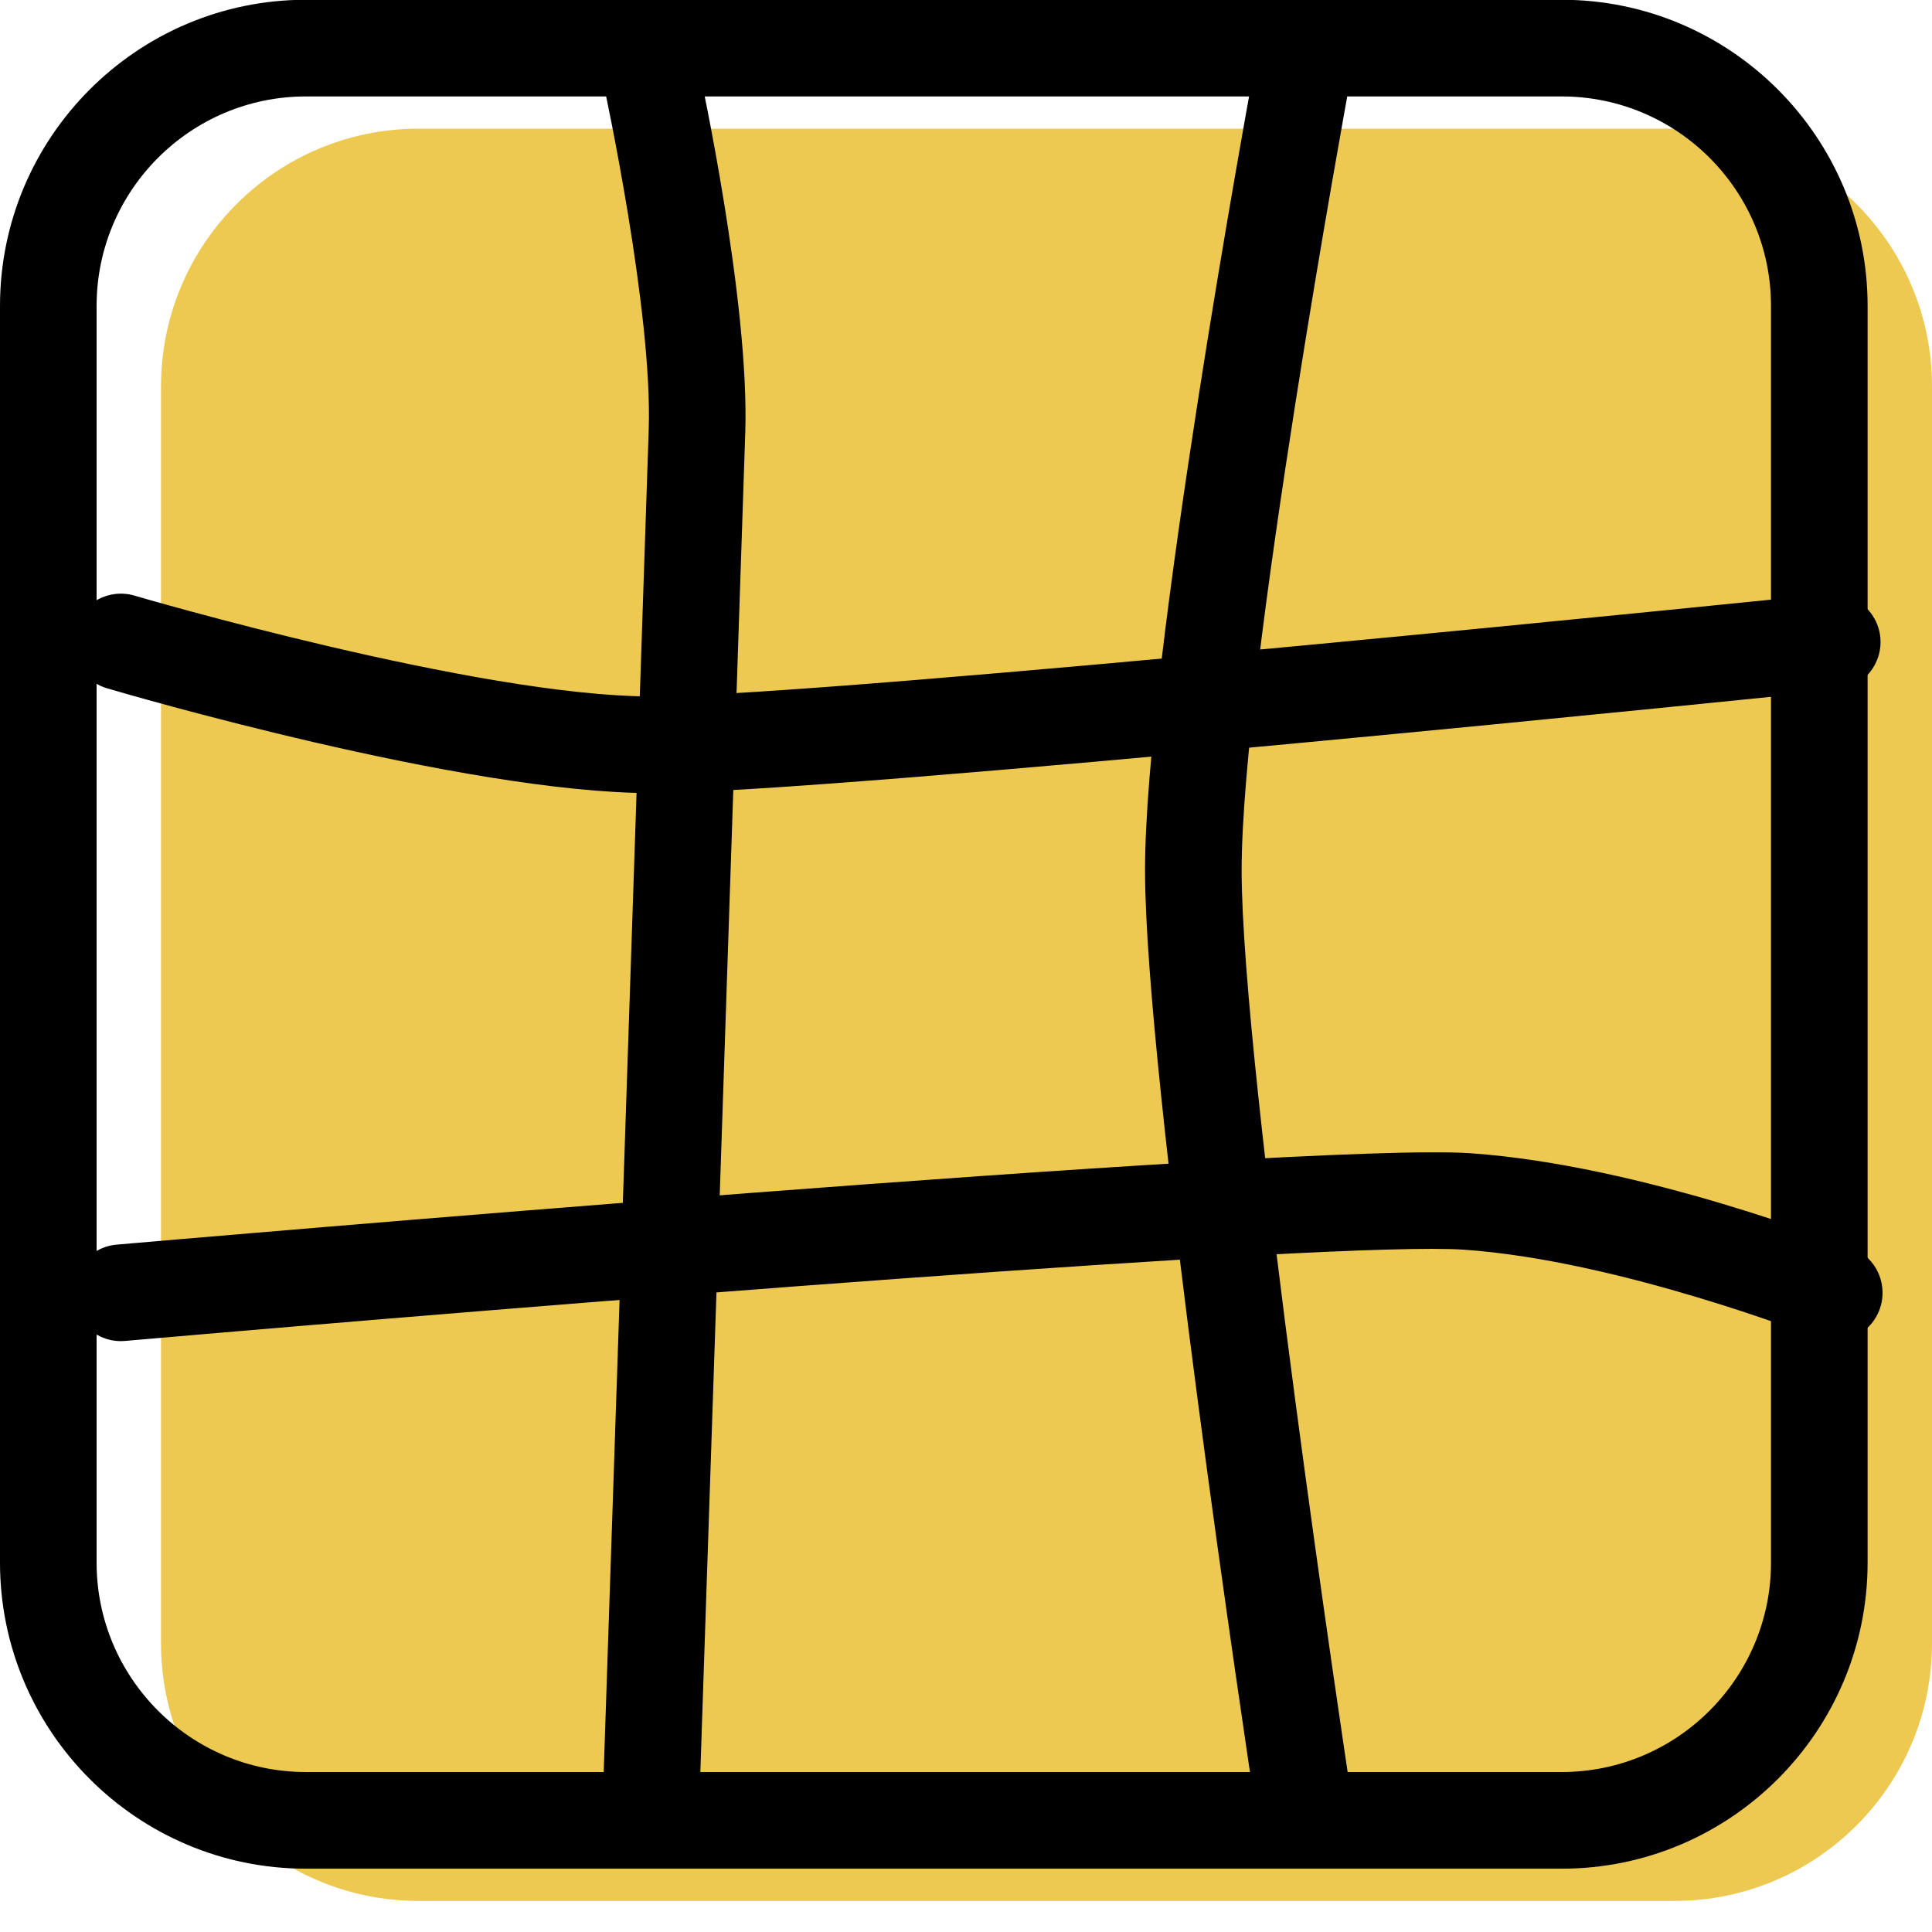 <svg xmlns="http://www.w3.org/2000/svg" xmlns:xlink="http://www.w3.org/1999/xlink" preserveAspectRatio="xMidYMid" width="60" height="60" viewBox="0 0 60 60">
  <defs>
    <style>

      .cls-3 {
        fill: #edc951;
      }

      .cls-4 {
        fill: #000000;
      }
    </style>
  </defs>
  <g id="group-15svg">
    <path d="M60.000,51.029 C60.000,55.451 56.418,59.035 52.000,59.035 C52.000,59.035 13.000,59.035 13.000,59.035 C8.582,59.035 5.000,55.451 5.000,51.029 C5.000,51.029 5.000,12.002 5.000,12.002 C5.000,7.580 8.582,3.996 13.000,3.996 C13.000,3.996 52.000,3.996 52.000,3.996 C56.418,3.996 60.000,7.580 60.000,12.002 C60.000,12.002 60.000,51.029 60.000,51.029 Z" id="path-1" class="cls-3" fill-rule="evenodd"/>
    <path d="M48.500,58.034 C48.500,58.034 9.500,58.034 9.500,58.034 C4.262,58.034 -0.000,53.770 -0.000,48.528 C-0.000,48.528 -0.000,9.500 -0.000,9.500 C-0.000,4.258 4.262,-0.007 9.500,-0.007 C9.500,-0.007 48.500,-0.007 48.500,-0.007 C53.738,-0.007 58.000,4.258 58.000,9.500 C58.000,9.500 58.000,48.528 58.000,48.528 C58.000,53.770 53.738,58.034 48.500,58.034 ZM9.500,2.995 C5.916,2.995 3.000,5.913 3.000,9.500 C3.000,9.500 3.000,48.528 3.000,48.528 C3.000,52.114 5.916,55.032 9.500,55.032 C9.500,55.032 48.500,55.032 48.500,55.032 C52.084,55.032 55.000,52.114 55.000,48.528 C55.000,48.528 55.000,9.500 55.000,9.500 C55.000,5.913 52.084,2.995 48.500,2.995 C48.500,2.995 9.500,2.995 9.500,2.995 Z" id="path-2" class="cls-4" fill-rule="evenodd"/>
    <path d="M56.964,41.650 C56.781,41.650 56.594,41.616 56.413,41.545 C56.353,41.521 50.299,39.144 45.460,38.810 C41.484,38.534 16.526,40.544 3.882,41.644 C3.061,41.715 2.330,41.105 2.258,40.279 C2.187,39.453 2.797,38.725 3.623,38.653 C5.125,38.523 40.477,35.458 45.666,35.815 C50.976,36.181 57.252,38.648 57.517,38.754 C58.287,39.058 58.664,39.930 58.359,40.701 C58.126,41.290 57.562,41.650 56.964,41.650 Z" id="path-3" class="cls-4" fill-rule="evenodd"/>
    <path d="M20.229,24.630 C14.410,24.630 3.778,21.510 3.328,21.377 C2.533,21.143 2.080,20.308 2.314,19.513 C2.548,18.718 3.383,18.264 4.177,18.498 C4.283,18.529 14.843,21.628 20.229,21.628 C25.757,21.628 56.439,18.476 56.749,18.445 C57.560,18.361 58.309,18.960 58.394,19.785 C58.478,20.609 57.879,21.346 57.055,21.431 C55.786,21.562 25.910,24.630 20.229,24.630 Z" id="path-4" class="cls-4" fill-rule="evenodd"/>
    <path d="M40.424,57.138 C39.695,57.138 39.055,56.605 38.943,55.861 C38.805,54.949 35.560,33.451 35.560,27.029 C35.560,20.584 38.812,2.865 38.951,2.114 C39.101,1.299 39.883,0.759 40.698,0.910 C41.513,1.060 42.051,1.843 41.901,2.658 C41.868,2.839 38.560,20.857 38.560,27.029 C38.560,33.227 41.875,55.190 41.909,55.411 C42.033,56.231 41.470,56.996 40.650,57.121 C40.574,57.132 40.498,57.138 40.424,57.138 Z" id="path-5" class="cls-4" fill-rule="evenodd"/>
    <path d="M21.728,55.687 C21.728,55.687 18.730,55.586 18.730,55.586 C18.730,55.586 20.020,17.231 20.147,13.329 C20.267,9.656 18.778,2.775 18.764,2.706 C18.587,1.896 19.100,1.096 19.910,0.919 C20.715,0.743 21.518,1.256 21.694,2.066 C21.759,2.363 23.278,9.385 23.145,13.427 C23.018,17.329 21.728,55.687 21.728,55.687 Z" id="path-6" class="cls-4" fill-rule="evenodd"/>
  </g>
</svg>
